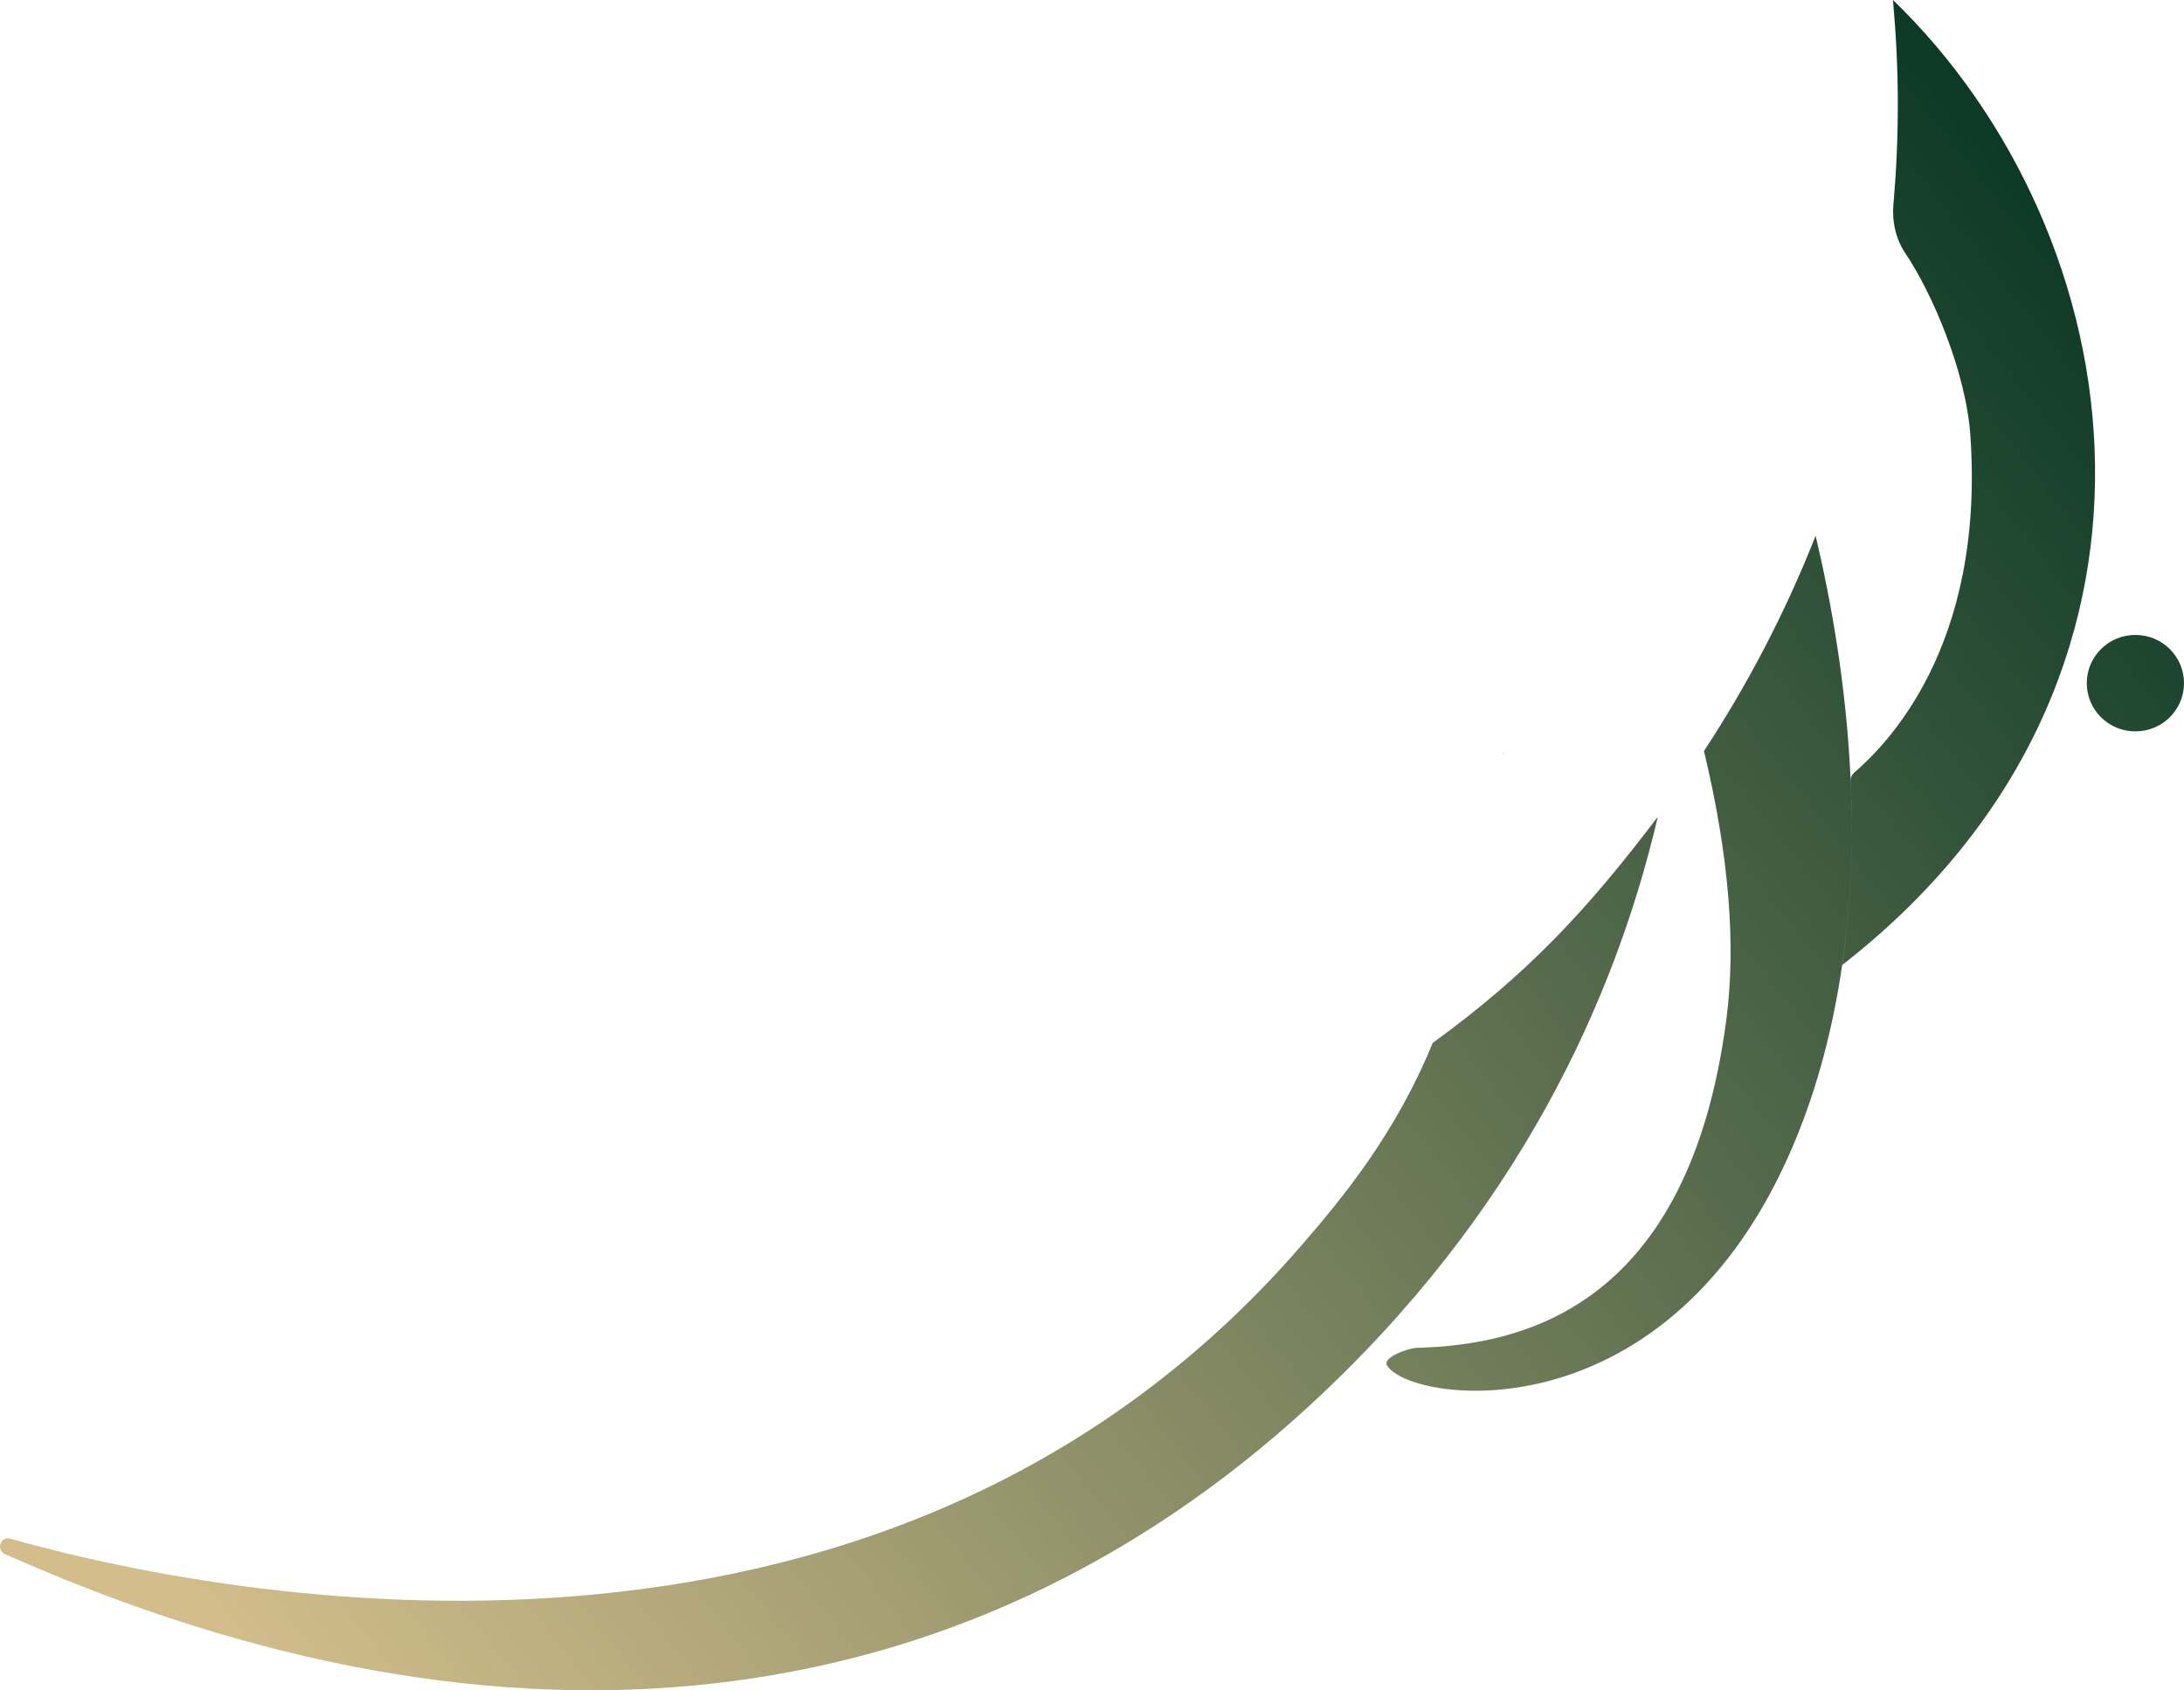 <svg width="580" height="449" viewBox="0 0 580 449" fill="none" xmlns="http://www.w3.org/2000/svg">
<g clip-path="url(#clip0_246_418)">
<path fill-rule="evenodd" clip-rule="evenodd" d="M502.831 54.145C502.436 58.765 503.407 63.439 506.014 67.293C513.134 77.89 522.106 98.763 523.275 115.747C527.14 172.228 500.638 198.114 492.331 205.322C491.756 205.821 491.45 206.517 491.486 207.284C492.187 223.144 491.63 239.718 489.238 256.327C585.881 181.095 567.11 62.333 502.723 0C503.515 9.081 504 18.268 504 27.563C504 36.858 503.604 45.385 502.849 54.145H502.831ZM380.476 277.039C370.785 300.784 356.994 317.714 345.559 330.898C237.858 455.226 69.493 427.431 2.716 408.735C0.144 408.021 -1.132 411.714 1.295 412.802C134.905 472.317 255.461 457.759 347.033 374.053C403.185 322.71 428.968 265.229 440.26 216.971C421.435 241.805 405.738 258.681 380.476 277.039ZM482.171 142.311C486.415 160.24 490.262 182.273 491.413 206.071C492.204 222.288 491.683 239.308 489.22 256.327C486.9 272.258 482.927 288.189 476.526 303.496C443.712 382.082 375.172 373.019 368.394 362.797C366.937 360.62 373.878 358.087 376.503 358.016C404.695 357.249 448.405 347.008 458.438 271.009C461.063 251.171 459.247 227.604 452.522 199.488C464.281 181.595 474.224 162.47 482.171 142.311ZM399.408 199.809C399.408 199.809 399.336 199.898 399.3 199.934C399.282 200.041 399.269 200.153 399.255 200.264C399.242 200.376 399.228 200.487 399.21 200.595C399.264 200.345 399.336 200.059 399.408 199.809ZM567.09 194.279C574.228 194.279 580 188.553 580 181.47C580 174.387 574.228 168.661 567.09 168.661C559.952 168.661 554.181 174.387 554.181 181.47C554.181 188.553 559.952 194.279 567.09 194.279Z" fill="url(#paint0_linear_246_418)"/>
</g>
<defs>
<linearGradient id="paint0_linear_246_418" x1="71.71" y1="448.992" x2="578.971" y2="46.282" gradientUnits="userSpaceOnUse">
<stop stop-color="#D2BD8B"/>
<stop offset="1" stop-color="#023321"/>
</linearGradient>
<clipPath id="clip0_246_418">
<rect width="580" height="449" fill="white"/>
</clipPath>
</defs>
</svg>
